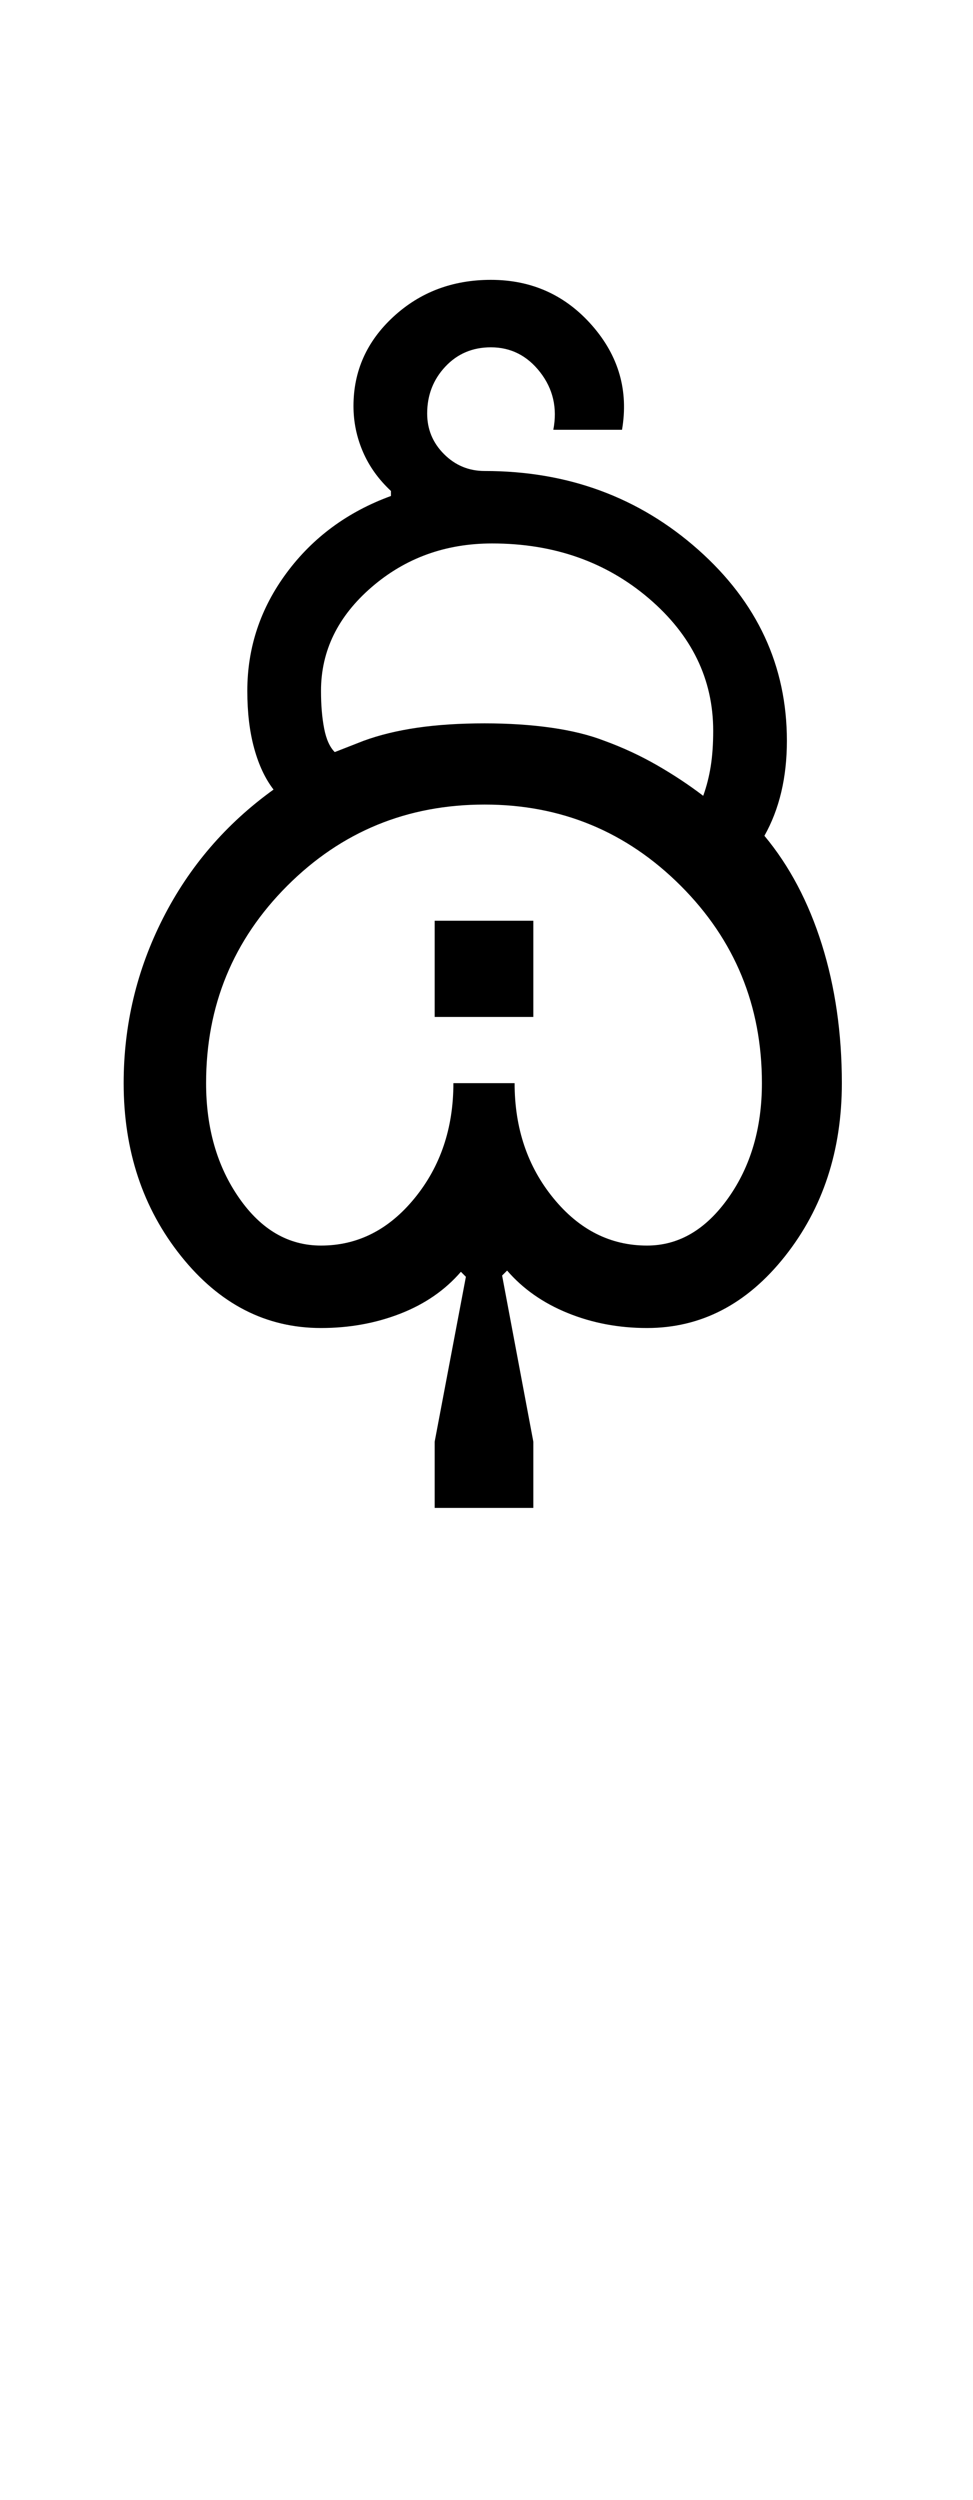 <?xml version="1.0" encoding="UTF-8"?>
<svg xmlns="http://www.w3.org/2000/svg" xmlns:xlink="http://www.w3.org/1999/xlink" width="194.75pt" height="500.25pt" viewBox="0 0 194.75 500.25" version="1.1">
<defs>
<g>
<symbol overflow="visible" id="glyph0-0">
<path style="stroke:none;" d="M 8.5 0 L 8.5 -170.5 L 76.5 -170.5 L 76.5 0 Z M 17 -8.5 L 68 -8.5 L 68 -162 L 17 -162 Z M 17 -8.5 "/>
</symbol>
<symbol overflow="visible" id="glyph0-1">
<path style="stroke:none;" d="M 25.25 -49 C 25.25 -40 27.457 -32.332 31.875 -26 C 36.289 -19.664 41.75 -16.5 48.25 -16.5 C 55.582 -16.5 61.832 -19.664 67 -26 C 72.164 -32.332 74.75 -40 74.75 -49 L 87 -49 C 87 -40 89.582 -32.332 94.75 -26 C 99.914 -19.664 106.164 -16.5 113.5 -16.5 C 119.832 -16.5 125.25 -19.664 129.75 -26 C 134.25 -32.332 136.5 -40 136.5 -49 C 136.5 -64.5 131.082 -77.664 120.25 -88.5 C 109.414 -99.332 96.332 -104.75 81 -104.75 C 65.5 -104.75 52.332 -99.332 41.5 -88.5 C 30.664 -77.664 25.25 -64.5 25.25 -49 Z M 8.75 -49 C 8.75 -60.664 11.375 -71.664 16.625 -82 C 21.875 -92.332 29.25 -100.914 38.75 -107.75 C 37.082 -109.914 35.789 -112.664 34.875 -116 C 33.957 -119.332 33.5 -123.164 33.5 -127.5 C 33.5 -136.164 36.125 -144.039 41.375 -151.125 C 46.625 -158.207 53.582 -163.332 62.25 -166.5 L 62.25 -167.5 C 59.75 -169.832 57.875 -172.457 56.625 -175.375 C 55.375 -178.289 54.75 -181.332 54.75 -184.5 C 54.75 -191.5 57.414 -197.457 62.75 -202.375 C 68.082 -207.289 74.582 -209.75 82.25 -209.75 C 90.414 -209.75 97.164 -206.707 102.5 -200.625 C 107.832 -194.539 109.832 -187.582 108.5 -179.75 L 94.75 -179.75 C 95.582 -184.082 94.707 -187.914 92.125 -191.25 C 89.539 -194.582 86.25 -196.25 82.25 -196.25 C 78.582 -196.25 75.539 -194.957 73.125 -192.375 C 70.707 -189.789 69.5 -186.664 69.5 -183 C 69.5 -179.832 70.625 -177.125 72.875 -174.875 C 75.125 -172.625 77.832 -171.5 81 -171.5 C 97.664 -171.5 111.914 -166.25 123.75 -155.75 C 135.582 -145.25 141.5 -132.5 141.5 -117.5 C 141.5 -113.832 141.125 -110.414 140.375 -107.25 C 139.625 -104.082 138.5 -101.164 137 -98.5 C 142 -92.5 145.832 -85.25 148.5 -76.75 C 151.164 -68.25 152.5 -59 152.5 -49 C 152.5 -35.5 148.707 -23.957 141.125 -14.375 C 133.539 -4.789 124.332 0 113.5 0 C 107.832 0 102.539 -1 97.625 -3 C 92.707 -5 88.664 -7.832 85.5 -11.5 L 84.5 -10.5 L 90.75 22.75 L 90.75 36 L 71 36 L 71 22.75 L 77.25 -10.25 L 76.25 -11.25 C 73.082 -7.582 69.039 -4.789 64.125 -2.875 C 59.207 -0.957 53.914 0 48.25 0 C 37.25 0 27.914 -4.789 20.25 -14.375 C 12.582 -23.957 8.75 -35.5 8.75 -49 Z M 48.25 -127.5 C 48.25 -124.664 48.457 -122.164 48.875 -120 C 49.289 -117.832 50 -116.25 51 -115.25 L 56.75 -117.5 C 59.914 -118.664 63.5 -119.539 67.5 -120.125 C 71.5 -120.707 76 -121 81 -121 C 85.832 -121 90.289 -120.707 94.375 -120.125 C 98.457 -119.539 102 -118.664 105 -117.5 C 108.664 -116.164 112.164 -114.539 115.5 -112.625 C 118.832 -110.707 121.914 -108.664 124.75 -106.5 C 125.414 -108.332 125.914 -110.289 126.25 -112.375 C 126.582 -114.457 126.75 -116.832 126.75 -119.5 C 126.75 -129.832 122.457 -138.664 113.875 -146 C 105.289 -153.332 94.832 -157 82.5 -157 C 73.164 -157 65.125 -154.082 58.375 -148.25 C 51.625 -142.414 48.25 -135.5 48.25 -127.5 Z M 71 -62.25 L 71 -81.5 L 90.75 -81.5 L 90.75 -62.25 Z M 71 -62.25 "/>
</symbol>
</g>
</defs>
<g id="surface1">
<rect x="0" y="0" width="194.75" height="500.25" style="fill:rgb(100%,100%,100%);fill-opacity:1;stroke:none;"/>
<g style="fill:rgb(0%,0%,0%);fill-opacity:1;">
  <use xlink:href="#glyph0-1" x="16" y="265.75"/>
</g>
</g>
</svg>
